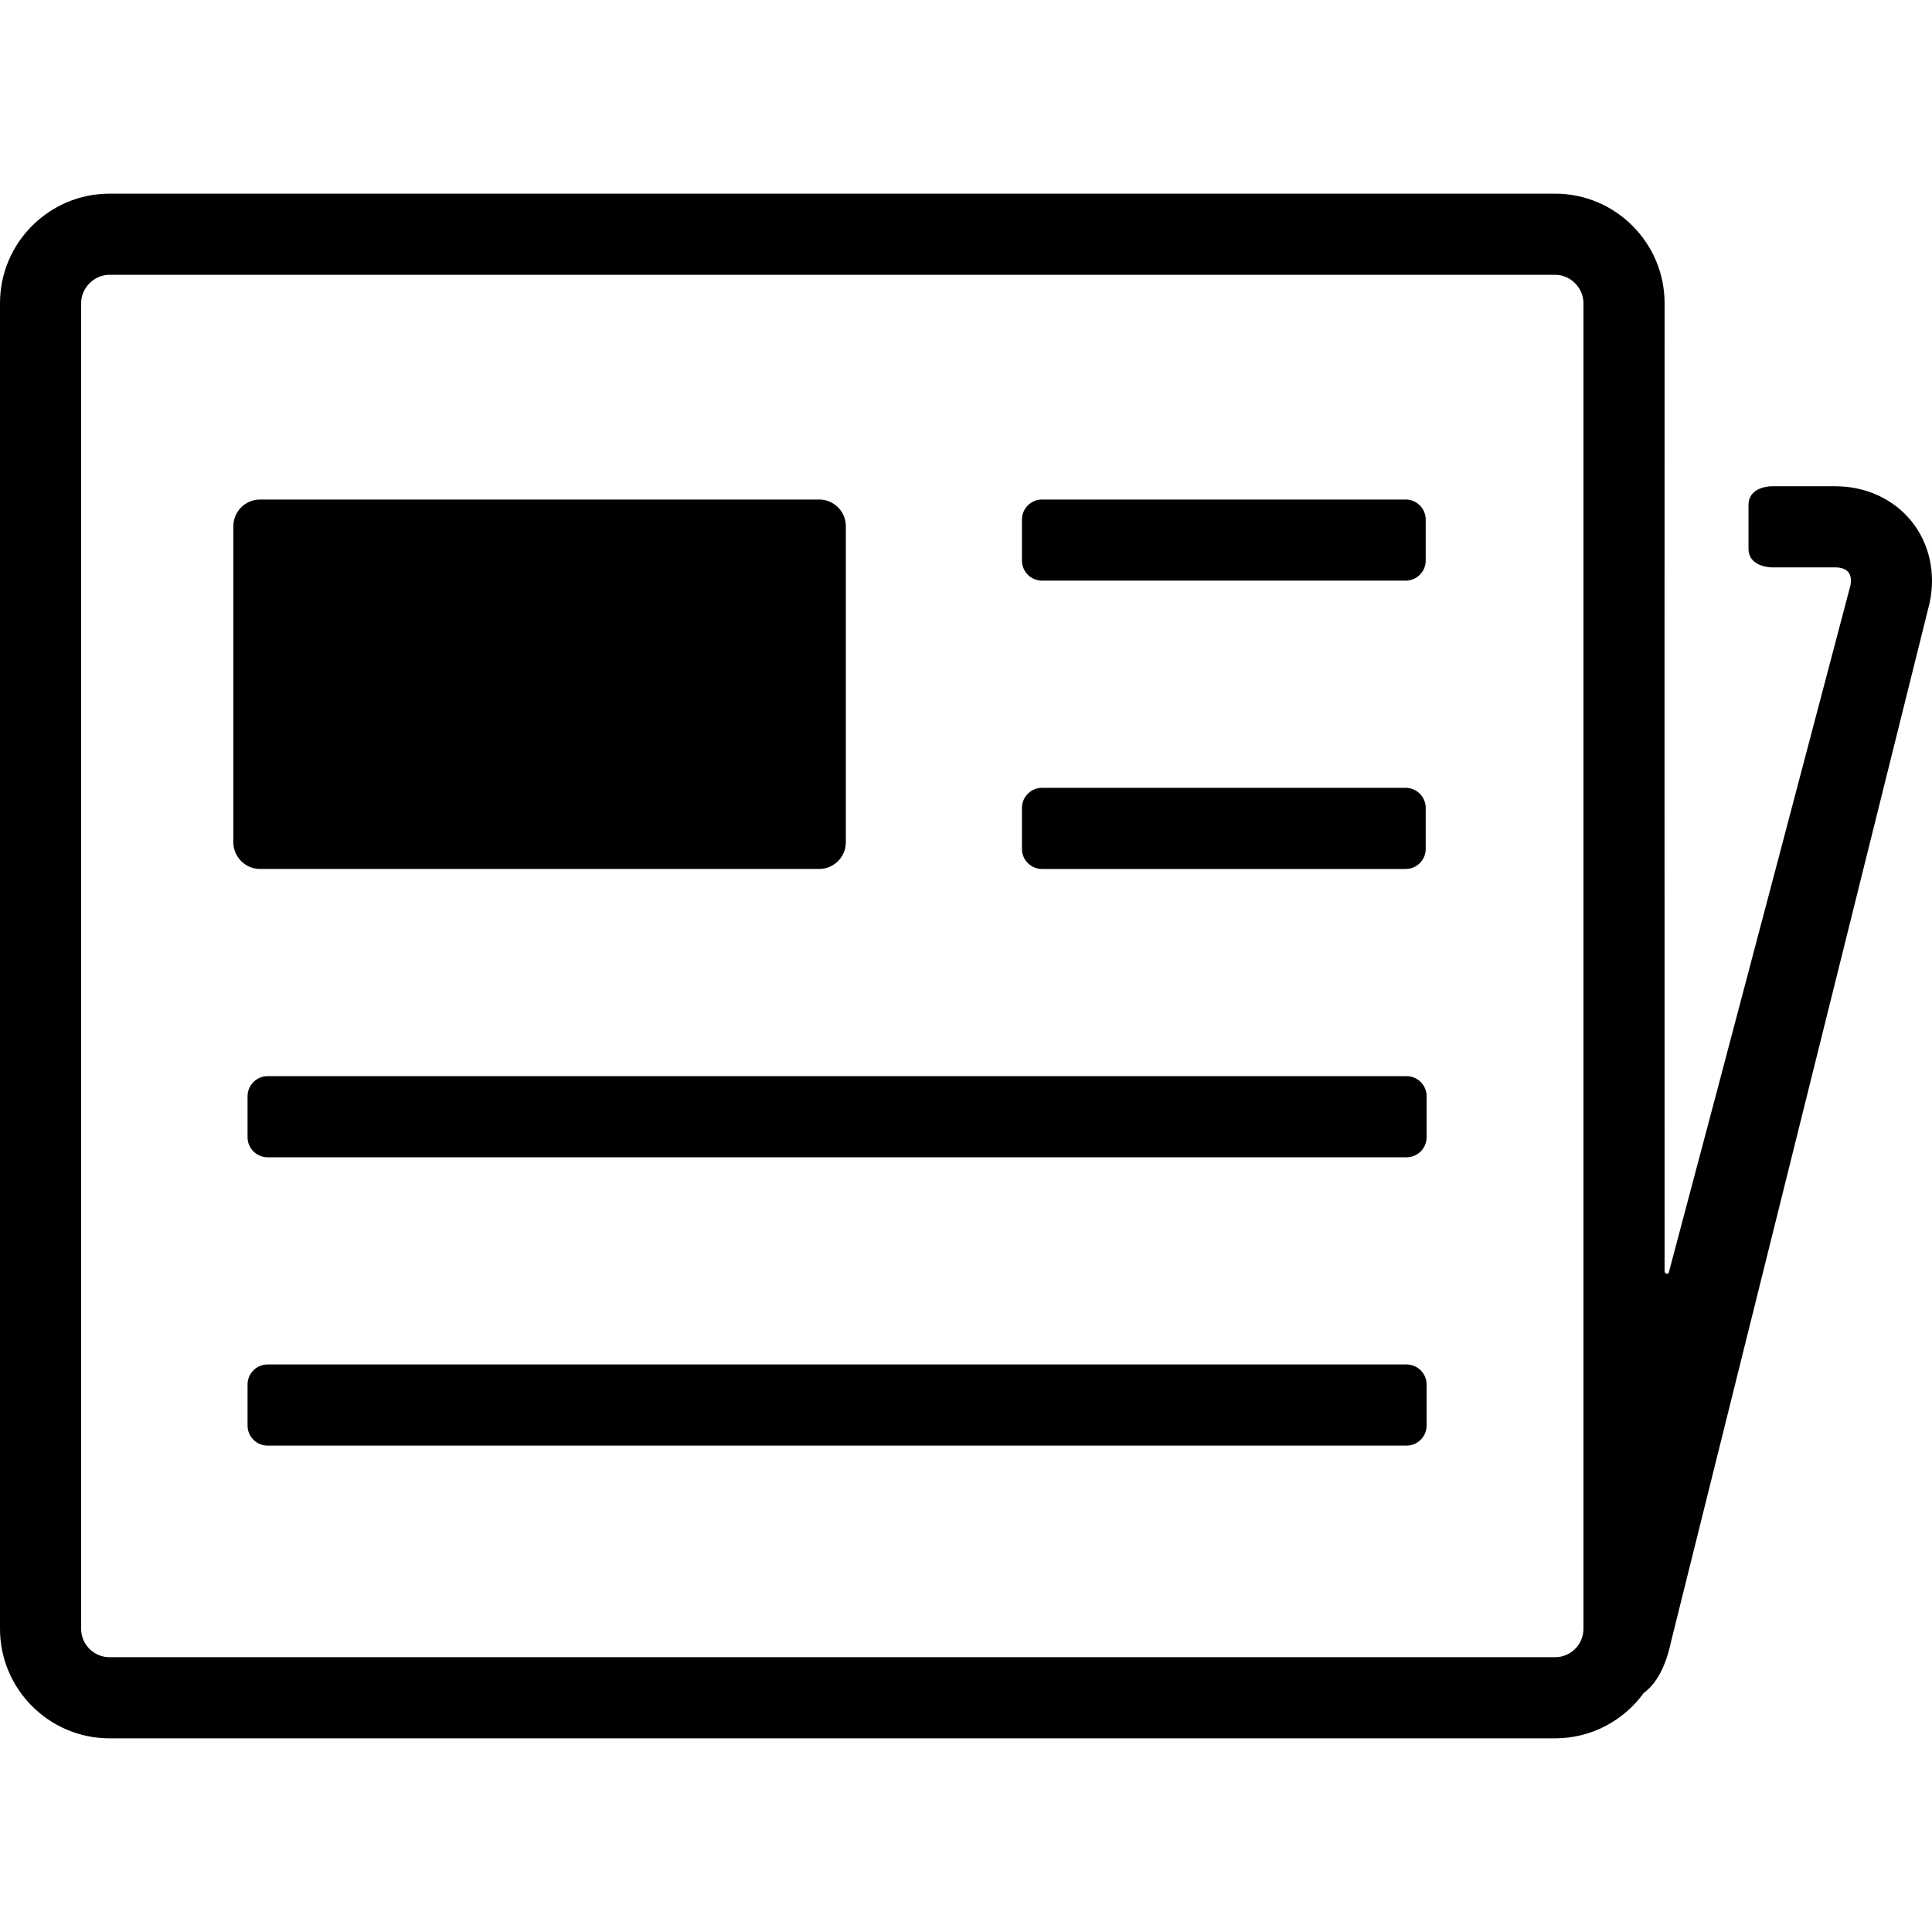 <?xml version="1.0" encoding="iso-8859-1"?>
<!-- Generator: Adobe Illustrator 16.0.0, SVG Export Plug-In . SVG Version: 6.00 Build 0)  -->
<!DOCTYPE svg PUBLIC "-//W3C//DTD SVG 1.1//EN" "http://www.w3.org/Graphics/SVG/1.1/DTD/svg11.dtd">
<svg version="1.1" id="Capa_1" xmlns="http://www.w3.org/2000/svg" xmlns:xlink="http://www.w3.org/1999/xlink" x="0px" y="0px"
	 width="410.629px" height="410.629px" viewBox="0 0 410.629 410.629" style="enable-background:new 0 0 410.629 410.629;"
	 xml:space="preserve">
<g>
	<path d="M179.779,111.836c0-3.118-2.551-5.669-5.67-5.669H55.267c-3.119,0-5.67,2.551-5.67,5.669v67.184
		c0,3.118,2.551,5.669,5.67,5.669h118.842c3.119,0,5.67-2.551,5.67-5.669V111.836L179.779,111.836z"/>
	<path d="M52.616,302.997c0,2.338,1.914,4.252,4.252,4.252H298.96c2.338,0,4.252-1.914,4.252-4.252v-8.739
		c0-2.338-1.914-4.252-4.252-4.252H56.868c-2.338,0-4.252,1.914-4.252,4.252V302.997z"/>
	<path d="M52.616,241.717c0,2.339,1.913,4.252,4.252,4.252H298.96c2.339,0,4.252-1.912,4.252-4.252v-8.738
		c0-2.34-1.913-4.252-4.252-4.252H56.868c-2.339,0-4.252,1.912-4.252,4.252V241.717z"/>
	<path d="M217.207,119.159c0,2.338,1.914,4.252,4.252,4.252h77.31c2.338,0,4.252-1.914,4.252-4.252v-8.739
		c0-2.338-1.914-4.252-4.252-4.252h-77.31c-2.338,0-4.252,1.914-4.252,4.252V119.159z"/>
	<path d="M217.207,180.438c0,2.338,1.913,4.252,4.252,4.252h77.31c2.339,0,4.252-1.914,4.252-4.252v-8.739
		c0-2.338-1.913-4.252-4.252-4.252h-77.31c-2.339,0-4.252,1.914-4.252,4.252V180.438z"/>
	<path d="M406.248,110.758c-3.812-4.709-9.703-7.409-16.16-7.409h-13.419c0,0-5.04-0.107-5.04,4.002c0,2.31,0,6.93,0,9.239
		c0,4.069,5.04,4.002,5.04,4.002h13.419c1.248,0,2.229,0.36,2.761,1.017c0.53,0.657,0.68,1.689,0.42,2.91
		c0,0-28.771,109.211-38.59,145.971c-0.117,0.435-0.886,0.246-0.886-0.29c-0.033-51.875,0-205.755,0-205.755
		c0-12.839-10.444-23.285-23.283-23.285H23.285C10.445,41.161,0,51.606,0,64.445v281.739c0,12.838,10.445,23.284,23.285,23.284
		H330.51c7.748,0,14.619-3.808,18.854-9.646c2.73-1.988,4.68-5.638,5.811-10.949l54.959-220.768
		C411.477,121.791,410.061,115.467,406.248,110.758z M336.551,346.184c0,3.332-2.711,6.042-6.041,6.042H23.285
		c-3.332,0-6.043-2.71-6.043-6.042V64.445c0-3.275,2.768-6.042,6.043-6.042H330.51c3.275,0,6.041,2.767,6.041,6.042V346.184z"/>
</g>
<g>
</g>
<g>
</g>
<g>
</g>
<g>
</g>
<g>
</g>
<g>
</g>
<g>
</g>
<g>
</g>
<g>
</g>
<g>
</g>
<g>
</g>
<g>
</g>
<g>
</g>
<g>
</g>
<g>
</g>
</svg>
